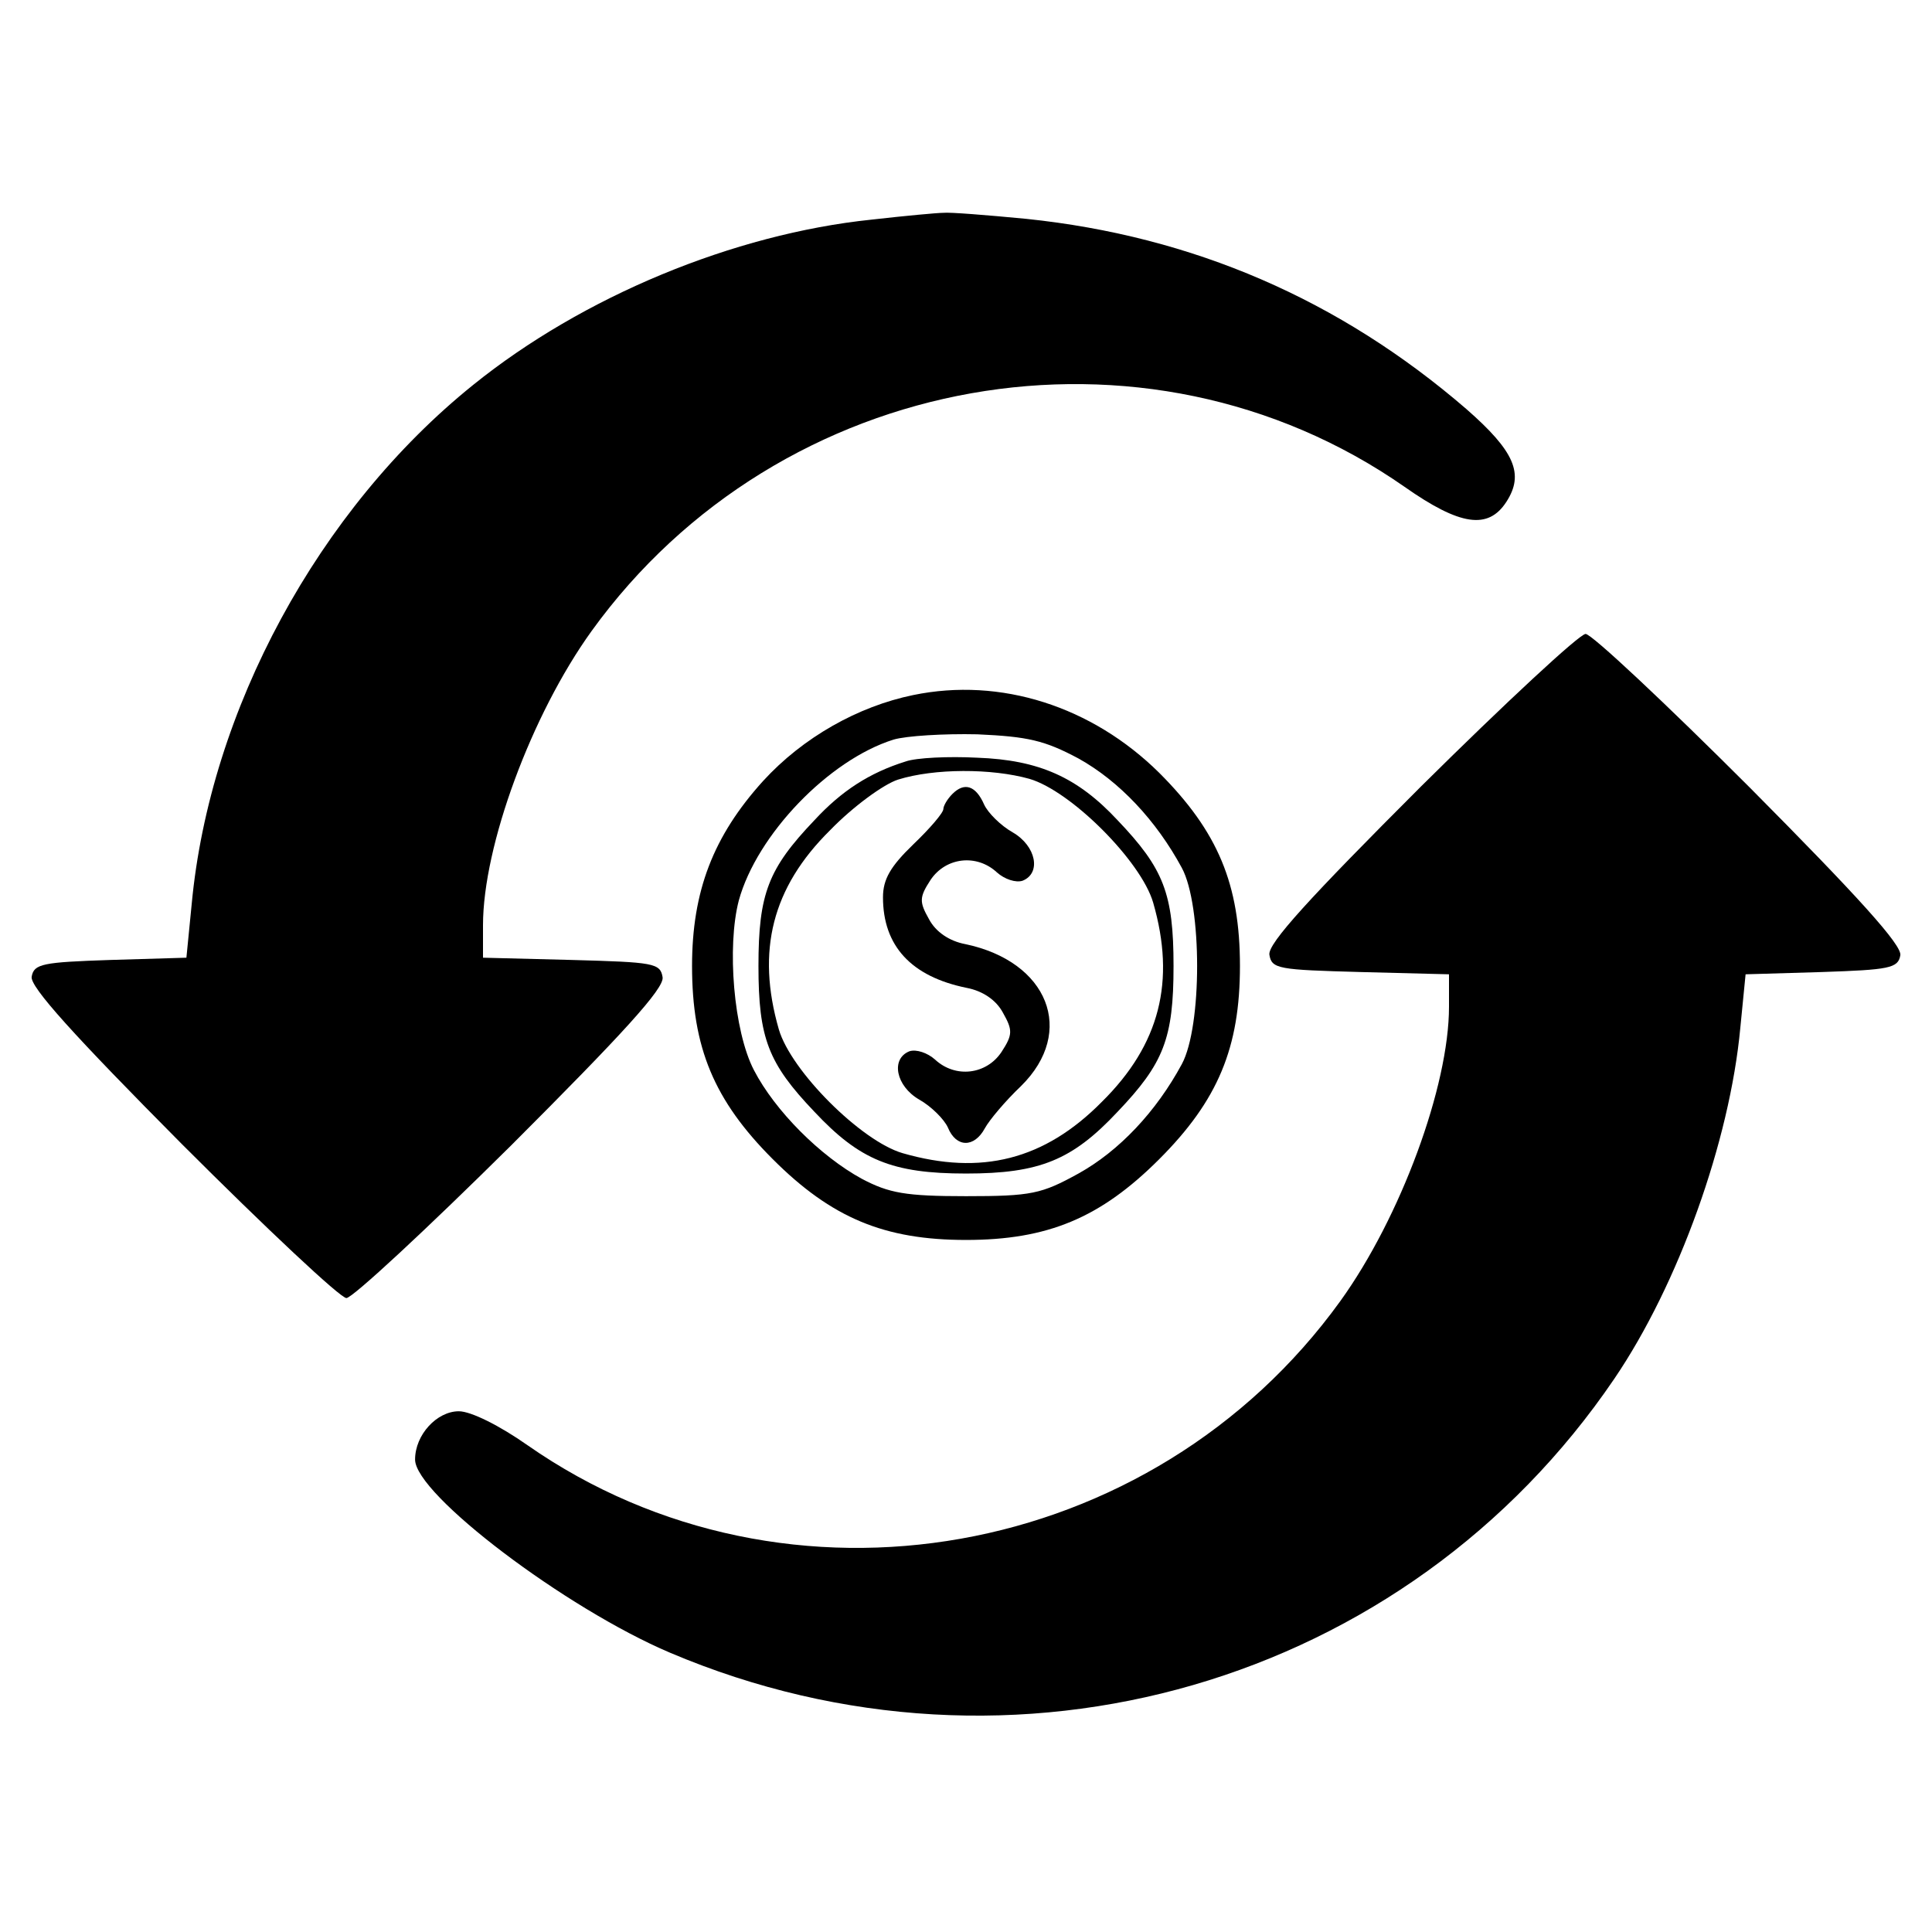 <?xml version="1.0" standalone="no"?>
<!DOCTYPE svg PUBLIC "-//W3C//DTD SVG 20010904//EN"
 "http://www.w3.org/TR/2001/REC-SVG-20010904/DTD/svg10.dtd">
<svg version="1.0" xmlns="http://www.w3.org/2000/svg"
 width="256pt" height="256pt" viewBox="0 0 256 256"
 preserveAspectRatio="xMidYMid meet">

<g transform="translate(0,256) scale(0.1,-0.1)"
fill="#000000" stroke="none">
<path d="M1155 2269 c-183 -19 -383 -102 -528 -219 -205 -165 -349 -431 -373
-688 l-7 -71 -101 -3 c-89 -3 -101 -5 -104 -22 -3 -13 56 -78 199 -222 112
-112 210 -204 218 -204 8 0 106 91 218 202 148 148 203 208 201 223 -3 19 -12
20 -120 23 l-118 3 0 43 c0 105 64 279 144 390 249 345 733 431 1077 191 74
-52 111 -57 135 -20 24 37 11 67 -53 123 -168 145 -362 229 -583 252 -52 5
-102 9 -110 8 -8 0 -51 -4 -95 -9z"/>
<path d="M1883 1518 c-148 -148 -203 -208 -201 -223 3 -19 12 -20 121 -23
l117 -3 0 -43 c0 -105 -64 -279 -144 -390 -249 -345 -733 -431 -1077 -191 -37
26 -75 45 -91 45 -29 0 -58 -31 -58 -64 0 -46 199 -197 338 -256 455 -193 976
-42 1251 363 85 125 153 315 167 465 l7 71 101 3 c89 3 101 5 104 22 3 13 -56
78 -199 222 -112 112 -210 204 -218 204 -8 0 -106 -91 -218 -202z"/>
<path d="M1210 1639 c-73 -15 -146 -56 -199 -114 -66 -73 -94 -146 -94 -245 0
-108 29 -178 107 -256 78 -78 148 -107 256 -107 108 0 178 29 256 107 78 78
107 148 107 256 0 108 -29 178 -107 256 -89 88 -210 127 -326 103z m219 -84
c54 -30 103 -82 137 -145 27 -50 27 -210 0 -260 -34 -63 -83 -115 -137 -145
-49 -27 -62 -30 -149 -30 -80 0 -102 4 -138 23 -55 30 -115 90 -143 144 -27
52 -36 164 -20 225 24 87 119 186 205 213 17 5 67 8 111 7 67 -3 89 -8 134
-32z"/>
<path d="M1200 1551 c-48 -15 -85 -39 -121 -78 -61 -64 -74 -97 -74 -193 0
-96 13 -129 74 -193 60 -64 103 -82 201 -82 98 0 141 18 201 82 61 64 74 97
74 193 0 96 -13 129 -74 193 -53 57 -104 80 -186 83 -38 2 -81 0 -95 -5z m164
-23 c55 -16 148 -109 164 -164 30 -104 9 -188 -68 -264 -76 -77 -160 -98 -264
-68 -55 16 -148 109 -164 164 -30 104 -9 188 68 264 30 31 71 61 90 67 48 15
124 15 174 1z"/>
<path d="M1262 1508 c-7 -7 -12 -16 -12 -20 0 -5 -18 -26 -40 -47 -30 -29 -40
-46 -40 -70 0 -64 37 -105 111 -120 21 -4 39 -16 48 -33 13 -23 13 -29 -2 -52
-20 -30 -61 -35 -88 -10 -10 9 -25 14 -34 11 -25 -10 -18 -46 13 -64 16 -9 33
-26 38 -37 11 -27 35 -27 49 -1 6 11 27 36 48 56 73 72 36 165 -74 188 -21 4
-39 16 -48 33 -13 23 -13 29 2 52 20 30 61 35 88 10 10 -9 25 -14 34 -11 25
10 18 46 -13 64 -16 9 -33 26 -38 37 -11 25 -26 30 -42 14z"/>
</g>
</svg>
